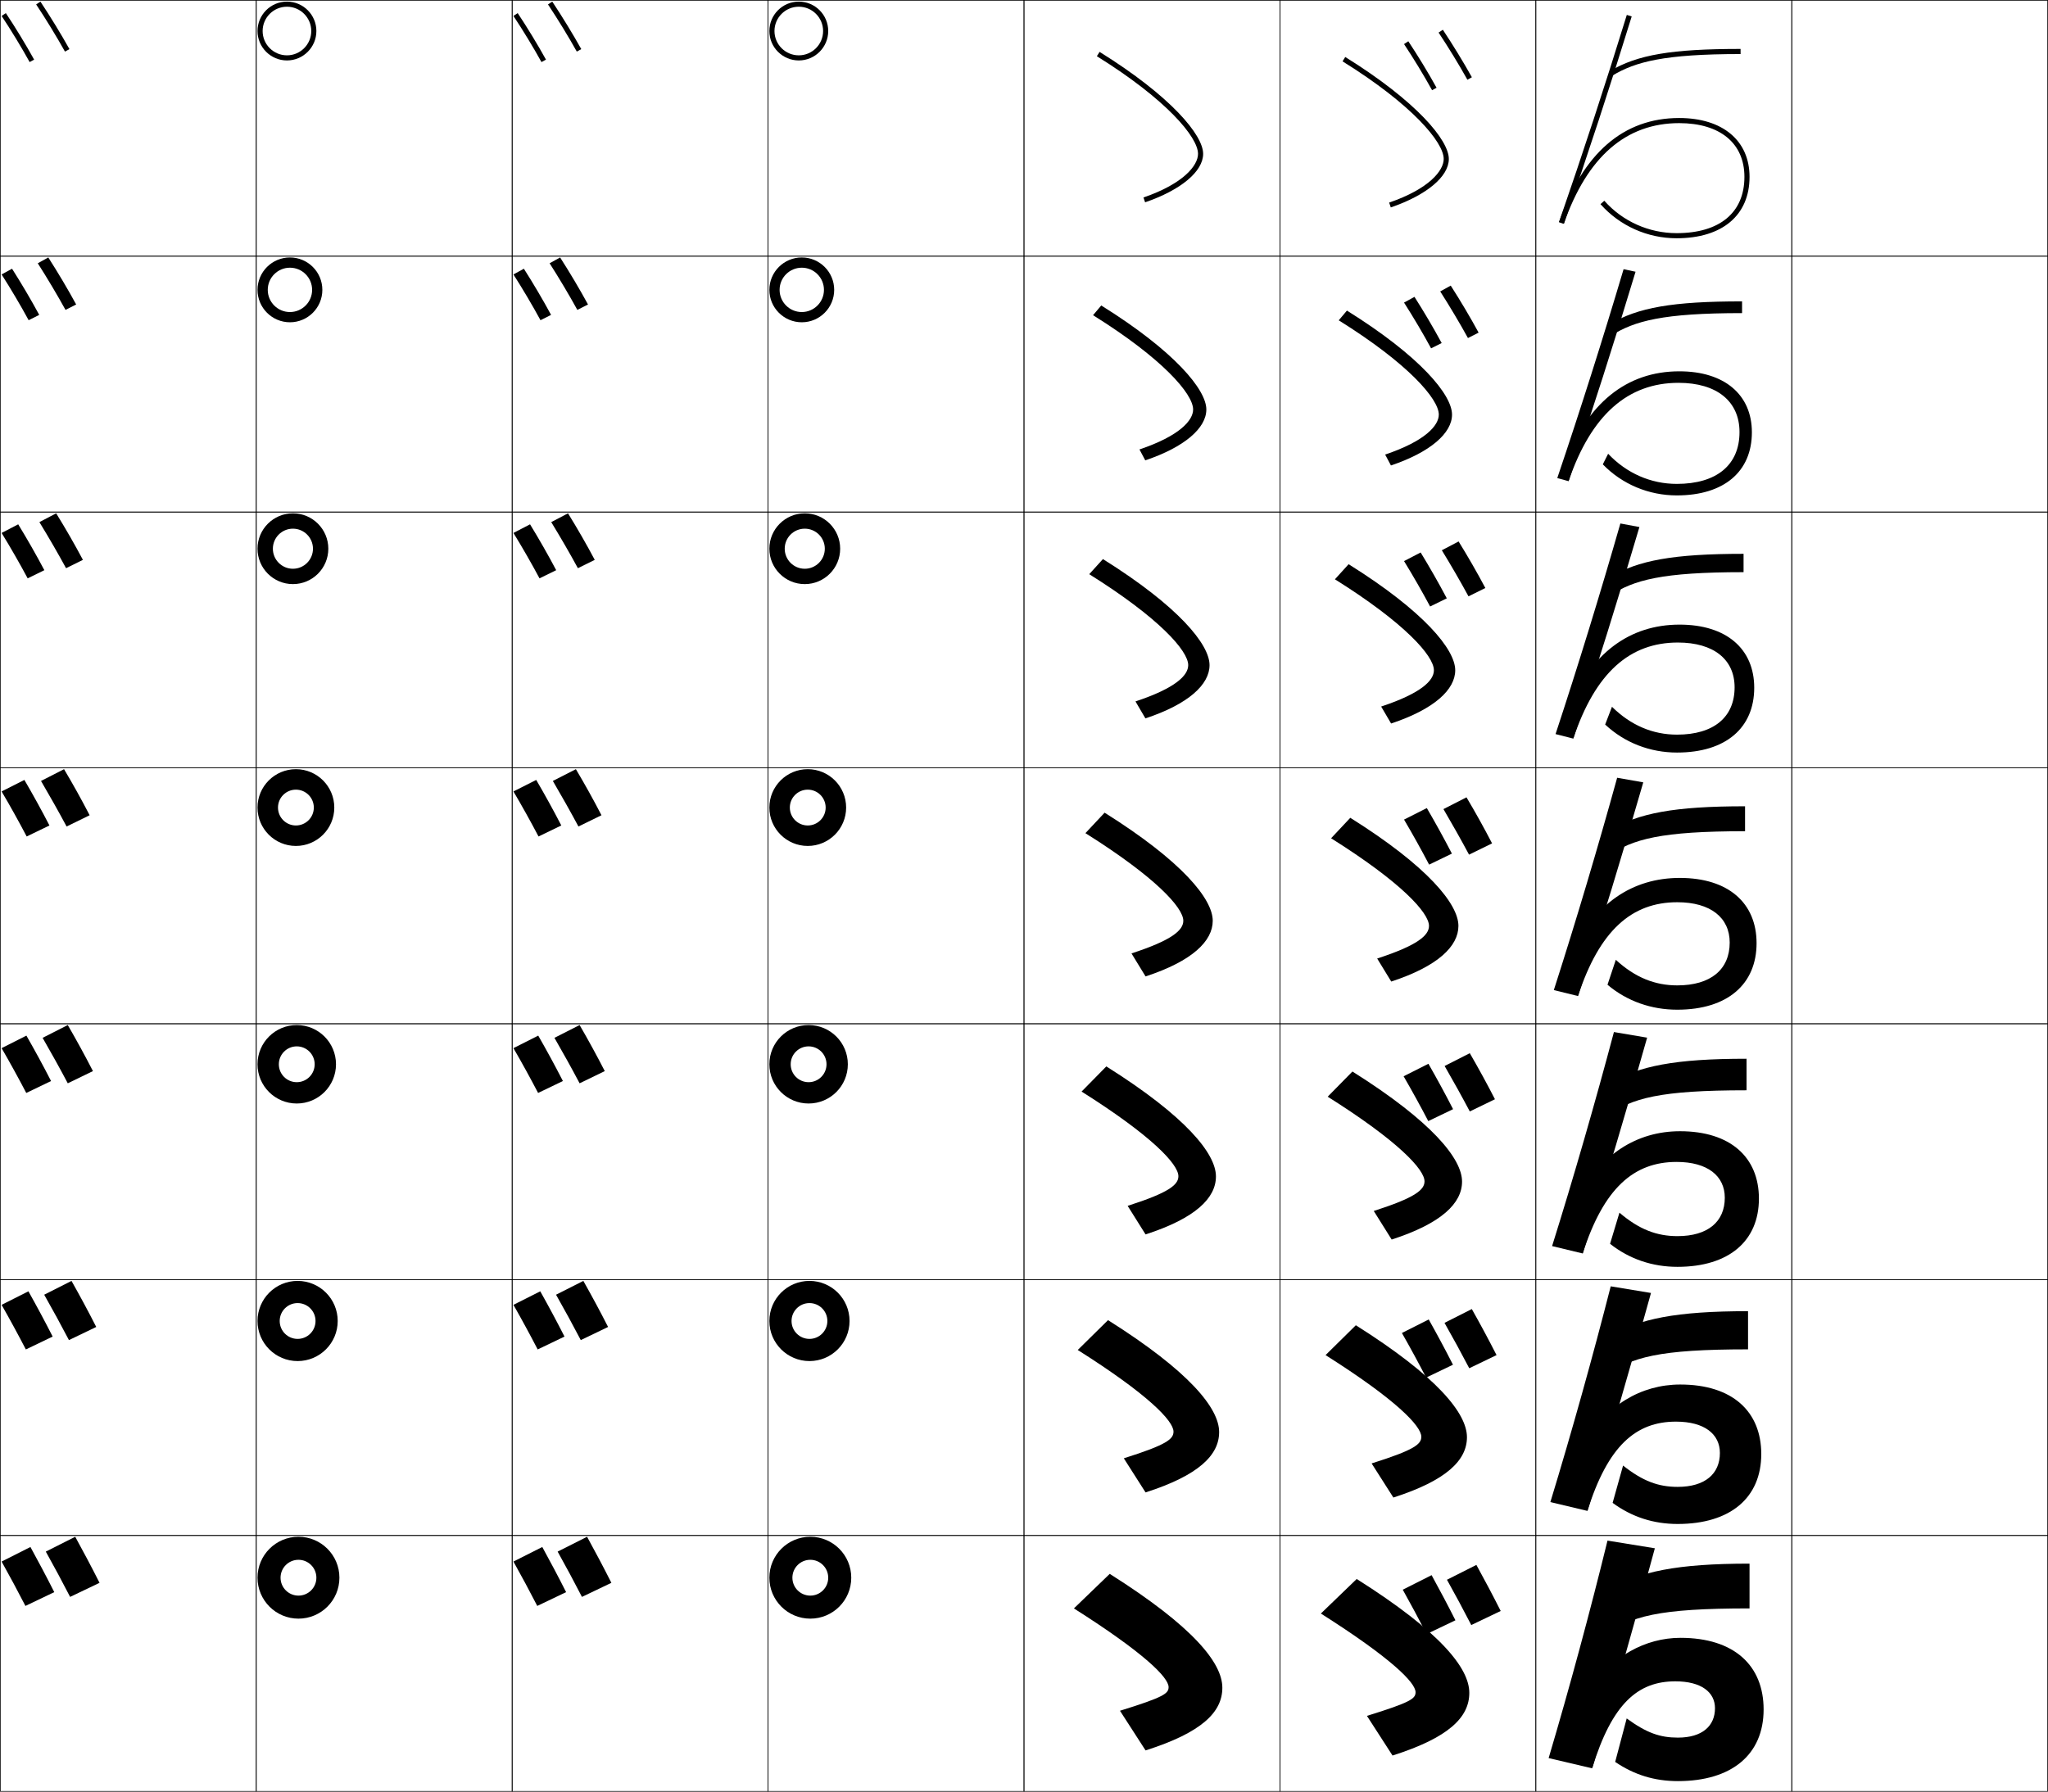 <?xml version="1.0" encoding="utf-8"?>
<!-- Generator: Adobe Illustrator 11 Build 225, SVG Export Plug-In . SVG Version: 6.0.0 Build 78)  -->
<!DOCTYPE svg PUBLIC "-//W3C//DTD SVG 1.0//EN"    "http://www.w3.org/TR/2001/REC-SVG-20010904/DTD/svg10.dtd">
<svg  xmlns="http://www.w3.org/2000/svg" xmlns:xlink="http://www.w3.org/1999/xlink" xmlns:a="http://ns.adobe.com/AdobeSVGViewerExtensions/3.0/"
	 width="800.25" height="700.25" viewBox="0 0 800.25 700.25" overflow="visible" enable-background="new 0 0 800.25 700.25"
	 xml:space="preserve">
		<g id="glyphs">
			<g>
				<rect x="0.125" y="0.125" fill="none" stroke="#000000" stroke-width="0.25" width="100" height="100"/> 
				<rect x="100.125" y="0.125" fill="none" stroke="#000000" stroke-width="0.25" width="100" height="100"/> 
				<rect x="0.125" y="100.125" fill="none" stroke="#000000" stroke-width="0.25" width="100" height="100"/> 
				<rect x="100.125" y="100.125" fill="none" stroke="#000000" stroke-width="0.25" width="100" height="100"/> 
				<rect x="0.125" y="200.125" fill="none" stroke="#000000" stroke-width="0.25" width="100" height="100"/> 
				<rect x="100.125" y="200.125" fill="none" stroke="#000000" stroke-width="0.25" width="100" height="100"/> 
				<rect x="0.125" y="300.125" fill="none" stroke="#000000" stroke-width="0.25" width="100" height="100"/> 
				<rect x="100.125" y="300.125" fill="none" stroke="#000000" stroke-width="0.25" width="100" height="100"/> 
				<rect x="0.125" y="400.125" fill="none" stroke="#000000" stroke-width="0.25" width="100" height="100"/> 
				<rect x="100.125" y="400.125" fill="none" stroke="#000000" stroke-width="0.25" width="100" height="100"/> 
				<rect x="0.125" y="500.125" fill="none" stroke="#000000" stroke-width="0.25" width="100" height="100"/> 
				<rect x="100.125" y="500.125" fill="none" stroke="#000000" stroke-width="0.25" width="100" height="100"/> 
				<rect x="0.125" y="600.125" fill="none" stroke="#000000" stroke-width="0.25" width="100" height="100"/> 
				<rect x="100.125" y="600.125" fill="none" stroke="#000000" stroke-width="0.25" width="100" height="100"/> 
				<rect x="200.125" y="0.125" fill="none" stroke="#000000" stroke-width="0.25" width="100" height="100"/> 
				<rect x="300.125" y="0.125" fill="none" stroke="#000000" stroke-width="0.25" width="100" height="100"/> 
				<rect x="200.125" y="100.125" fill="none" stroke="#000000" stroke-width="0.25" width="100" height="100"/> 
				<rect x="300.125" y="100.125" fill="none" stroke="#000000" stroke-width="0.25" width="100" height="100"/> 
				<rect x="200.125" y="200.125" fill="none" stroke="#000000" stroke-width="0.25" width="100" height="100"/> 
				<rect x="300.125" y="200.125" fill="none" stroke="#000000" stroke-width="0.25" width="100" height="100"/> 
				<rect x="200.125" y="300.125" fill="none" stroke="#000000" stroke-width="0.25" width="100" height="100"/> 
				<rect x="300.125" y="300.125" fill="none" stroke="#000000" stroke-width="0.25" width="100" height="100"/> 
				<rect x="200.125" y="400.125" fill="none" stroke="#000000" stroke-width="0.25" width="100" height="100"/> 
				<rect x="300.125" y="400.125" fill="none" stroke="#000000" stroke-width="0.25" width="100" height="100"/> 
				<rect x="200.125" y="500.125" fill="none" stroke="#000000" stroke-width="0.25" width="100" height="100"/> 
				<rect x="300.125" y="500.125" fill="none" stroke="#000000" stroke-width="0.25" width="100" height="100"/> 
				<rect x="200.125" y="600.125" fill="none" stroke="#000000" stroke-width="0.25" width="100" height="100"/> 
				<rect x="300.125" y="600.125" fill="none" stroke="#000000" stroke-width="0.25" width="100" height="100"/> 
				<rect x="400.125" y="0.125" fill="none" stroke="#000000" stroke-width="0.25" width="100" height="100"/> 
				<rect x="500.125" y="0.125" fill="none" stroke="#000000" stroke-width="0.25" width="100" height="100"/> 
				<rect x="400.125" y="100.125" fill="none" stroke="#000000" stroke-width="0.25" width="100" height="100"/> 
				<rect x="500.125" y="100.125" fill="none" stroke="#000000" stroke-width="0.25" width="100" height="100"/> 
				<rect x="400.125" y="200.125" fill="none" stroke="#000000" stroke-width="0.25" width="100" height="100"/> 
				<rect x="500.125" y="200.125" fill="none" stroke="#000000" stroke-width="0.25" width="100" height="100"/> 
				<rect x="400.125" y="300.125" fill="none" stroke="#000000" stroke-width="0.25" width="100" height="100"/> 
				<rect x="500.125" y="300.125" fill="none" stroke="#000000" stroke-width="0.25" width="100" height="100"/> 
				<rect x="400.125" y="400.125" fill="none" stroke="#000000" stroke-width="0.25" width="100" height="100"/> 
				<rect x="500.125" y="400.125" fill="none" stroke="#000000" stroke-width="0.25" width="100" height="100"/> 
				<rect x="400.125" y="500.125" fill="none" stroke="#000000" stroke-width="0.25" width="100" height="100"/> 
				<rect x="500.125" y="500.125" fill="none" stroke="#000000" stroke-width="0.25" width="100" height="100"/> 
				<rect x="400.125" y="600.125" fill="none" stroke="#000000" stroke-width="0.25" width="100" height="100"/> 
				<rect x="500.125" y="600.125" fill="none" stroke="#000000" stroke-width="0.25" width="100" height="100"/> 
				<rect x="600.125" y="0.125" fill="none" stroke="#000000" stroke-width="0.25" width="100" height="100"/> 
				<rect x="700.125" y="0.125" fill="none" stroke="#000000" stroke-width="0.25" width="100" height="100"/> 
				<rect x="600.125" y="100.125" fill="none" stroke="#000000" stroke-width="0.25" width="100" height="100"/> 
				<rect x="700.125" y="100.125" fill="none" stroke="#000000" stroke-width="0.25" width="100" height="100"/> 
				<rect x="600.125" y="200.125" fill="none" stroke="#000000" stroke-width="0.25" width="100" height="100"/> 
				<rect x="700.125" y="200.125" fill="none" stroke="#000000" stroke-width="0.25" width="100" height="100"/> 
				<rect x="600.125" y="300.125" fill="none" stroke="#000000" stroke-width="0.25" width="100" height="100"/> 
				<rect x="700.125" y="300.125" fill="none" stroke="#000000" stroke-width="0.25" width="100" height="100"/> 
				<rect x="600.125" y="400.125" fill="none" stroke="#000000" stroke-width="0.25" width="100" height="100"/> 
				<rect x="700.125" y="400.125" fill="none" stroke="#000000" stroke-width="0.25" width="100" height="100"/> 
				<rect x="600.125" y="500.125" fill="none" stroke="#000000" stroke-width="0.25" width="100" height="100"/> 
				<rect x="700.125" y="500.125" fill="none" stroke="#000000" stroke-width="0.25" width="100" height="100"/> 
				<rect x="600.125" y="600.125" fill="none" stroke="#000000" stroke-width="0.25" width="100" height="100"/> 
				<rect x="700.125" y="600.125" fill="none" stroke="#000000" stroke-width="0.25" width="100" height="100"/> 
			</g>
			<g>
				<g>
					<g>
						<path d="M14.125,1.732c3.855,5.798,8.064,12.688,11.259,18.433l1.748-0.973
							C23.913,13.405,19.674,6.464,15.791,0.625L14.125,1.732z"/>
					</g>
					<g>
						<path d="M0.625,6.232c3.711,5.581,7.807,12.32,10.957,18.029l1.752-0.967
							C10.158,17.541,6.03,10.749,2.291,5.125L0.625,6.232z"/>
					</g>
				</g>
				<g>
					<path d="M14.758,102.896c3.69,5.776,7.693,12.492,10.839,18.222l4.166-2.115
						c-3.195-5.887-7.149-12.54-10.894-18.378L14.758,102.896z"/>
					<path d="M0.625,107.263c3.573,5.581,7.488,12.203,10.571,17.886l4.135-2.078
						c-3.147-5.831-7.021-12.391-10.628-18.046L0.625,107.263z"/>
				</g>
				<g>
					<path d="M15.392,204.061c3.525,5.754,7.322,12.296,10.419,18.011l6.583-3.258
						c-3.171-5.986-6.84-12.351-10.447-18.189L15.392,204.061z"/>
					<path d="M0.625,208.294c3.435,5.581,7.169,12.086,10.186,17.743l6.518-3.188
						c-3.119-5.908-6.738-12.236-10.214-17.923L0.625,208.294z"/>
				</g>
				<g>
					<path d="M16.025,305.225c3.36,5.732,6.951,12.1,10,17.801l9-4.4
						c-3.147-6.086-6.53-12.163-10-18L16.025,305.225z"/>
					<path d="M0.625,309.325c3.297,5.581,6.851,11.969,9.8,17.6L19.325,322.625
						c-3.09-5.985-6.455-12.08-9.8-17.8L0.625,309.325z"/>
				</g>
				<g>
					<path d="M36.315,418.625c-3.139-6.12-6.441-12.146-9.833-18l-9.833,5
						c3.306,5.725,6.82,12.06,9.833,17.767L36.315,418.625z"/>
					<path d="M19.952,422.505c-3.081-6.012-6.349-12.009-9.637-17.747l-9.69,4.895
						c3.242,5.587,6.709,11.894,9.637,17.516L19.952,422.505z"/>
				</g>
				<g>
					<path d="M37.605,518.625c-3.131-6.153-6.352-12.127-9.667-18l-10.667,5.399
						c3.25,5.719,6.689,12.021,9.667,17.734L37.605,518.625z"/>
					<path d="M20.579,522.385c-3.07-6.037-6.244-11.938-9.473-17.693L0.625,509.98
						c3.187,5.592,6.569,11.817,9.474,17.431L20.579,522.385z"/>
				</g>
				<g>
					<path d="M38.896,618.625c-3.123-6.187-6.263-12.108-9.5-18l-11.5,5.8
						c3.195,5.711,6.559,11.981,9.5,17.7L38.896,618.625z"/>
					<path d="M21.205,622.265c-3.061-6.062-6.138-11.866-9.31-17.64L0.625,610.309
						c3.132,5.597,6.428,11.741,9.311,17.346L21.205,622.265z"/>
				</g>
			</g>
			<g>
				<path d="M100.625,12.125c0,6.341,5.159,11.5,11.5,11.5s11.5-5.159,11.5-11.5h-2c0,5.238-4.262,9.5-9.5,9.5
					s-9.5-4.262-9.5-9.5s4.262-9.5,9.5-9.5s9.5,4.262,9.5,9.5h2c0-6.341-5.159-11.5-11.5-11.5
					S100.625,5.784,100.625,12.125z"/>
				<path d="M113.292,104.625c-4.781,0-8.667,3.886-8.667,8.667
					c0,4.781,3.886,8.667,8.667,8.667s8.667-3.886,8.667-8.667h4
					c0,6.988-5.678,12.667-12.667,12.667c-6.989,0-12.667-5.678-12.667-12.667
					c0-6.989,5.678-12.667,12.667-12.667c6.988,0,12.667,5.678,12.667,12.667h-4
					C121.958,108.51,118.072,104.625,113.292,104.625z"/>
				<path d="M114.458,206.625c-4.324,0-7.833,3.51-7.833,7.833
					c0,4.323,3.51,7.833,7.833,7.833s7.833-3.51,7.833-7.833h6
					c0,7.636-6.197,13.833-13.833,13.833c-7.637,0-13.833-6.197-13.833-13.833
					S106.822,200.625,114.458,200.625c7.636,0,13.833,6.197,13.833,13.833h-6
					C122.292,210.135,118.782,206.625,114.458,206.625z"/>
				<path d="M122.625,315.625c0-3.866-3.134-7-7-7s-7,3.134-7,7s3.134,7,7,7S122.625,319.491,122.625,315.625h8
					c0,8.284-6.716,15-15,15s-15-6.716-15-15s6.716-15,15-15s15,6.716,15,15H122.625z"/>
				<path d="M115.958,408.958c-3.866,0-7,3.134-7,7s3.134,7,7,7s7-3.134,7-7h8.333
					c0,8.469-6.865,15.334-15.333,15.334s-15.333-6.865-15.333-15.334
					S107.49,400.625,115.958,400.625s15.333,6.864,15.333,15.333h-8.333
					C122.958,412.092,119.824,408.958,115.958,408.958z"/>
				<path d="M116.292,509.292c-3.866,0-7,3.134-7,7s3.134,7,7,7c3.866,0,7-3.134,7-7
					h8.667c0,8.652-7.014,15.666-15.667,15.666c-8.652,0-15.667-7.014-15.667-15.666
					c0-8.653,7.014-15.667,15.667-15.667c8.653,0,15.667,7.014,15.667,15.667h-8.667
					C123.292,512.426,120.158,509.292,116.292,509.292z"/>
				<path d="M123.625,616.625c0-3.866-3.134-7-7-7s-7,3.134-7,7s3.134,7,7,7S123.625,620.491,123.625,616.625h9
					c0,8.837-7.163,16-16,16s-16-7.163-16-16s7.163-16,16-16s16,7.163,16,16H123.625z"/>
			</g>
			<g>
				<g>
					<g>
						<path d="M214.125,1.732c3.855,5.798,8.064,12.688,11.259,18.433l1.748-0.973
							c-3.219-5.787-7.458-12.729-11.341-18.567L214.125,1.732z"/>
					</g>
					<g>
						<path d="M200.625,6.232c3.711,5.581,7.807,12.32,10.957,18.029l1.752-0.967
							c-3.176-5.754-7.304-12.546-11.043-18.17L200.625,6.232z"/>
					</g>
				</g>
				<g>
					<path d="M214.758,102.896c3.69,5.776,7.693,12.492,10.839,18.222l4.165-2.115
						c-3.195-5.887-7.148-12.54-10.894-18.378L214.758,102.896z"/>
					<path d="M200.625,107.263c3.572,5.581,7.487,12.203,10.571,17.886l4.135-2.078
						c-3.147-5.831-7.021-12.391-10.629-18.046L200.625,107.263z"/>
				</g>
				<g>
					<path d="M215.392,204.061c3.525,5.754,7.322,12.296,10.419,18.011l6.583-3.258
						c-3.171-5.986-6.839-12.351-10.447-18.189L215.392,204.061z"/>
					<path d="M200.625,208.294c3.435,5.581,7.169,12.086,10.186,17.743l6.518-3.188
						c-3.118-5.908-6.738-12.236-10.214-17.923L200.625,208.294z"/>
				</g>
				<g>
					<path d="M216.025,305.225c3.36,5.732,6.951,12.1,10,17.801l9-4.4
						c-3.147-6.086-6.53-12.163-10-18L216.025,305.225z"/>
					<path d="M200.625,309.325c3.297,5.581,6.851,11.969,9.8,17.6l8.9-4.3
						c-3.09-5.985-6.455-12.08-9.8-17.8L200.625,309.325z"/>
				</g>
				<g>
					<path d="M236.315,418.625c-3.14-6.12-6.441-12.146-9.834-18l-9.833,5
						c3.305,5.725,6.82,12.06,9.833,17.767L236.315,418.625z"/>
					<path d="M219.952,422.505c-3.08-6.012-6.35-12.009-9.636-17.747L200.625,409.652
						c3.242,5.587,6.709,11.894,9.637,17.516L219.952,422.505z"/>
				</g>
				<g>
					<path d="M237.605,518.625c-3.131-6.153-6.352-12.127-9.667-18l-10.667,5.399
						c3.25,5.719,6.689,12.021,9.667,17.734L237.605,518.625z"/>
					<path d="M220.579,522.385c-3.07-6.037-6.244-11.938-9.473-17.693L200.625,509.98
						c3.187,5.592,6.569,11.817,9.474,17.431L220.579,522.385z"/>
				</g>
				<g>
					<path d="M238.896,618.625c-3.123-6.187-6.263-12.108-9.5-18l-11.5,5.8
						c3.195,5.711,6.559,11.981,9.5,17.7L238.896,618.625z"/>
					<path d="M221.205,622.265c-3.061-6.062-6.138-11.866-9.31-17.64L200.625,610.309
						c3.132,5.597,6.428,11.741,9.311,17.346L221.205,622.265z"/>
				</g>
			</g>
			<g>
				<path d="M300.625,12.125c0,6.341,5.159,11.5,11.5,11.5s11.5-5.159,11.5-11.5h-2c0,5.238-4.262,9.5-9.5,9.5
					s-9.5-4.262-9.5-9.5s4.262-9.5,9.5-9.5s9.5,4.262,9.5,9.5h2c0-6.341-5.159-11.5-11.5-11.5
					S300.625,5.784,300.625,12.125z"/>
				<path d="M313.291,104.625c-4.78,0-8.666,3.886-8.666,8.667
					c0,4.781,3.886,8.667,8.666,8.667c4.781,0,8.667-3.886,8.667-8.667h4
					c0,6.988-5.678,12.667-12.667,12.667c-6.988,0-12.666-5.678-12.666-12.667
					c0-6.989,5.678-12.667,12.666-12.667c6.989,0,12.667,5.678,12.667,12.667h-4
					C321.958,108.51,318.072,104.625,313.291,104.625z"/>
				<path d="M314.458,206.625c-4.323,0-7.833,3.51-7.833,7.833
					c0,4.323,3.51,7.833,7.833,7.833c4.324,0,7.834-3.51,7.834-7.833h6
					c0,7.636-6.197,13.833-13.834,13.833c-7.636,0-13.833-6.197-13.833-13.833
					S306.822,200.625,314.458,200.625c7.637,0,13.834,6.197,13.834,13.833h-6
					C322.292,210.135,318.782,206.625,314.458,206.625z"/>
				<path d="M322.625,315.625c0-3.866-3.134-7-7-7s-7,3.134-7,7s3.134,7,7,7S322.625,319.491,322.625,315.625h8
					c0,8.284-6.716,15-15,15s-15-6.716-15-15s6.716-15,15-15s15,6.716,15,15H322.625z"/>
				<path d="M315.958,408.958c-3.866,0-7,3.134-7,7s3.134,7,7,7s7-3.134,7-7h8.333
					c0,8.469-6.864,15.334-15.333,15.334S300.625,424.427,300.625,415.958
					S307.489,400.625,315.958,400.625s15.333,6.864,15.333,15.333h-8.333
					C322.958,412.092,319.824,408.958,315.958,408.958z"/>
				<path d="M316.292,509.292c-3.866,0-7,3.134-7,7s3.134,7,7,7s7-3.134,7-7h8.666
					c0,8.652-7.014,15.666-15.666,15.666c-8.653,0-15.667-7.014-15.667-15.666
					c0-8.653,7.014-15.667,15.667-15.667c8.652,0,15.666,7.014,15.666,15.667h-8.666
					C323.292,512.426,320.158,509.292,316.292,509.292z"/>
				<path d="M323.625,616.625c0-3.866-3.134-7-7-7s-7,3.134-7,7s3.134,7,7,7S323.625,620.491,323.625,616.625h9
					c0,8.837-7.163,16-16,16s-16-7.163-16-16s7.163-16,16-16s16,7.163,16,16H323.625z"/>
			</g>
			<g>
				<path d="M586.396,629.626c-3.123-6.188-6.263-12.109-9.5-18l-11.5,5.799
					c3.195,5.711,6.559,11.98,9.5,17.701L586.396,629.626z"/>
				<path d="M568.705,633.265c-3.061-6.062-6.138-11.867-9.31-17.639L548.125,621.308
					c3.132,5.598,6.428,11.742,9.311,17.346L568.705,633.265z"/>
			</g>
			<g>
				<path d="M564.438,517.024c3.251,5.718,6.689,12.021,9.667,17.734l10.666-5.133
					c-3.131-6.154-6.352-12.128-9.666-18L564.438,517.024z"/>
				<path d="M547.791,520.979c3.188,5.593,6.569,11.817,9.474,17.431l10.48-5.025
					c-3.07-6.037-6.243-11.938-9.474-17.693L547.791,520.979z"/>
			</g>
			<g>
				<path d="M564.482,416.625c3.305,5.725,6.82,12.06,9.833,17.768l9.833-4.768
					c-3.139-6.119-6.44-12.146-9.833-18L564.482,416.625z"/>
				<path d="M548.458,420.652c3.242,5.587,6.71,11.893,9.637,17.516l9.69-4.663
					c-3.08-6.012-6.35-12.009-9.637-17.747L548.458,420.652z"/>
			</g>
			<g>
				<g>
					<g>
						<path d="M562.125,12.731c3.855,5.798,8.064,12.689,11.259,18.434l1.748-0.974
							c-3.219-5.787-7.458-12.728-11.341-18.566L562.125,12.731z"/>
					</g>
					<g>
						<path d="M548.625,17.231c3.711,5.582,7.807,12.321,10.957,18.03l1.752-0.967
							c-3.176-5.753-7.304-12.545-11.043-18.169L548.625,17.231z"/>
					</g>
				</g>
				<g>
					<path d="M562.759,113.896c3.69,5.776,7.692,12.493,10.839,18.223l4.165-2.116
						c-3.194-5.887-7.148-12.54-10.894-18.378L562.759,113.896z"/>
					<path d="M548.625,118.262c3.572,5.582,7.487,12.203,10.571,17.887l4.135-2.078
						c-3.147-5.832-7.021-12.391-10.629-18.047L548.625,118.262z"/>
				</g>
				<g>
					<path d="M563.392,215.06c3.525,5.755,7.322,12.296,10.42,18.012l6.583-3.258
						c-3.172-5.986-6.84-12.352-10.447-18.189L563.392,215.06z"/>
					<path d="M548.625,219.293c3.435,5.582,7.169,12.086,10.186,17.744l6.518-3.189
						c-3.118-5.909-6.738-12.235-10.214-17.924L548.625,219.293z"/>
				</g>
				<g>
					<path d="M564.025,316.225c3.36,5.732,6.951,12.1,10,17.801l9-4.4
						c-3.147-6.086-6.53-12.164-10-18L564.025,316.225z"/>
					<path d="M548.625,320.324c3.297,5.582,6.851,11.969,9.8,17.601l8.9-4.3
						c-3.09-5.986-6.455-12.08-9.8-17.801L548.625,320.324z"/>
				</g>
			</g>
			<g>
				<path d="M428.597,21.974C455.756,38.858,468.125,53.586,468.125,60.125
					c0,4.492-5.585,11.654-21.324,17.054l0.648,1.892
					C461.437,74.273,470.125,67.014,470.125,60.125c0-7.312-12.514-22.469-40.472-39.85
					L428.597,21.974z"/>
				<path d="M466.208,160.041c0,4.238-5.236,10.315-20.966,15.619l2.266,4.261
					C462.955,174.718,471.375,167.257,471.375,160.041c0-7.701-12.313-22.72-41.064-40.649
					l-3.205,3.799C454.356,140.189,466.208,153.974,466.208,160.041z"/>
				<path d="M464.292,259.958c0,3.984-4.888,8.976-20.608,14.185l3.883,6.631
					C464.475,275.163,472.625,267.502,472.625,259.958c0-8.09-12.112-22.972-41.657-41.449
					l-5.353,5.9C452.958,241.521,464.292,254.363,464.292,259.958z"/>
				<path d="M462.375,359.874c0,3.729-4.539,7.636-20.25,12.75l5.5,9
					c18.368-6.017,26.25-13.878,26.25-21.75c0-8.479-11.912-23.224-42.25-42.249l-7.5,8
					C451.559,342.854,462.375,354.751,462.375,359.874z"/>
				<path d="M460.458,459.707c0,3.314-3.591,6.389-19.833,11.584l7,11.166
					c19.581-6.342,27.5-14.238,27.5-22.666c0-8.87-11.702-23.426-42.833-43L422.625,426.625
					C450.15,443.969,460.458,455.057,460.458,459.707z"/>
				<path d="M458.542,559.541c0,2.899-2.643,5.14-19.417,10.417l8.5,13.333
					c20.795-6.668,28.75-14.6,28.75-23.583c0-9.26-11.491-23.627-43.417-43.75L421.125,527.625
					C448.741,545.084,458.542,555.362,458.542,559.541z"/>
				<path d="M456.625,659.375c0,2.484-1.693,3.892-19,9.25l10,15.5c22.008-6.994,30-14.961,30-24.5
					c0-9.649-11.281-23.829-44-44.5l-14,13.5C447.333,646.199,456.625,655.668,456.625,659.375z"/>
			</g>
			<g>
				<path d="M524.597,23.974C551.756,40.858,564.125,55.586,564.125,62.125
					c0,4.492-5.585,11.654-21.324,17.054l0.648,1.892
					C557.437,76.273,566.125,69.014,566.125,62.125c0-7.312-12.514-22.469-40.472-39.85
					L524.597,23.974z"/>
				<path d="M562.208,162.042c0,4.238-5.236,10.314-20.966,15.619l2.266,4.261
					C558.955,176.718,567.375,169.258,567.375,162.042c0-7.701-12.313-22.721-41.064-40.65
					l-3.205,3.799C550.356,142.189,562.208,155.974,562.208,162.042z"/>
				<path d="M560.292,261.958c0,3.984-4.888,8.976-20.608,14.185l3.883,6.63
					C560.475,277.163,568.625,269.502,568.625,261.958c0-8.09-12.112-22.972-41.657-41.449
					l-5.353,5.899C548.958,243.521,560.292,256.363,560.292,261.958z"/>
				<path d="M558.375,361.874c0,3.729-4.539,7.636-20.25,12.75l5.5,9
					c18.368-6.017,26.25-13.878,26.25-21.75c0-8.479-11.912-23.224-42.25-42.249l-7.5,8
					C547.559,344.854,558.375,356.751,558.375,361.874z"/>
			</g>
			<path d="M556.625,461.707c0,3.314-3.591,6.388-19.833,11.584l6.999,11.166
				c19.582-6.342,27.5-14.238,27.5-22.666c0-8.869-11.701-23.426-42.833-43L518.792,428.625
				C546.316,445.969,556.625,457.057,556.625,461.707z"/>
			<path d="M555.375,561.541c0,2.899-2.642,5.14-19.417,10.417l8.5,13.333
				c20.795-6.668,28.75-14.6,28.75-23.583c0-9.26-11.491-23.627-43.416-43.75
				L517.958,529.625C545.575,547.084,555.375,557.362,555.375,561.541z"/>
			<path d="M553.125,661.375c0,2.484-1.693,3.892-19,9.25l10,15.5c22.008-6.994,30-14.961,30-24.5
				c0-9.649-11.281-23.829-44-44.5l-14,13.5C543.833,648.199,553.125,657.668,553.125,661.375z"/>
			<g>
				<g>
					<path d="M622.125,691.125c8.348-27.673,17.131-58.615,24.5-86l-18.5-3
						c-6.643,27.163-14.885,57.672-23,85L622.125,691.125z"/>
					<path d="M622.125,691.125c7.799-25.35,17.875-34,32.5-34c10.203,0,15.5,4.291,15.5,10.5
						c0,6.986-5.021,11.5-14.5,11.5c-6.914,0-12.187-1.791-20-7.5l-4.5,17
						c7.455,5.062,15.391,7.5,24.5,7.5c21.045,0,33.5-10.359,33.5-28c0-17.138-11.432-28-32.5-28
						c-13.737,0-27.002,7.327-35,20L622.125,691.125z"/>
					<path d="M626.625,639.625c10.249-8.042,21.446-11,57-11v-17.5c-28.518,0-43.088,3.139-54.5,10
						L626.625,639.625z"/>
				</g>
				<g>
					<path d="M620.282,590.513c8.509-27.544,17.314-57.874,24.835-85.172l-15.734-2.599
						c-6.914,27.11-15.269,57.074-23.582,84.328L620.282,590.513z"/>
					<path d="M620.282,590.513c8.014-25.474,18.937-34.889,34.593-34.889
						c11.164,0,17.167,4.885,17.167,12.25c0,8.152-5.795,13.25-16.501,13.25
						c-7.499,0-13.606-2.211-21.333-8.333L630.125,587.374
						c7.535,5.538,15.992,8.25,25.416,8.25c20.613,0,32.667-10.254,32.667-27.333
						c0-16.646-11.282-27.167-31.666-27.167c-15.305,0-29.122,8.21-37.26,23.055
						L620.282,590.513z"/>
					<path d="M627.21,537.935c10.024-7.584,21.194-10.561,55.832-10.561v-14.916
						c-28.255,0-42.622,2.992-53.919,9.773L627.21,537.935z"/>
				</g>
				<g>
					<path d="M618.44,489.9c8.67-27.416,17.498-57.132,25.17-84.345l-12.971-2.195
						c-7.185,27.058-15.65,56.477-24.163,83.655L618.44,489.9z"/>
					<path d="M618.44,489.9c8.229-25.599,19.998-35.776,36.685-35.776
						c12.125,0,18.833,5.478,18.833,14c0,9.318-6.566,15-18.5,15
						c-8.084,0-15.028-2.631-22.666-9.166L629.125,486.124c7.616,6.014,16.594,9,26.333,9
						c20.181,0,31.834-10.148,31.834-26.666c0-16.155-11.134-26.334-30.834-26.334
						c-16.872,0-31.24,9.092-39.518,26.109L618.44,489.9z"/>
					<path d="M627.796,436.244c9.799-7.127,20.941-10.12,54.662-10.12v-12.333
						c-27.99,0-42.154,2.847-53.336,9.547L627.796,436.244z"/>
				</g>
				<g>
					<path d="M616.598,389.288c8.831-27.287,17.683-56.39,25.506-83.517l-10.206-1.794
						c-7.456,27.005-16.033,55.879-24.745,82.983L616.598,389.288z"/>
					<path d="M616.598,389.288c8.443-25.723,21.061-36.664,38.777-36.664
						c13.086,0,20.5,6.07,20.5,15.75c0,10.483-7.34,16.75-20.5,16.75c-8.67,0-16.449-3.051-24-10
						l-3.25,9.75c7.697,6.489,17.195,9.75,27.25,9.75c19.748,0,31-10.044,31-26
						c0-15.663-10.984-25.5-30-25.5c-18.439,0-33.359,9.974-41.777,29.164L616.598,389.288z"/>
					<path d="M628.381,334.554c9.574-6.669,20.689-9.68,53.494-9.68v-9.75
						c-27.728,0-41.688,2.7-52.755,9.32L628.381,334.554z"/>
				</g>
				<g>
					<path d="M614.755,288.675c8.992-27.159,17.867-55.648,25.841-82.688l-7.441-1.392
						c-7.727,26.952-16.415,55.281-25.326,82.311L614.755,288.675z"/>
					<path d="M614.755,288.675c8.658-25.847,22.123-37.552,40.87-37.552
						c14.047,0,22.167,6.664,22.167,17.5c0,11.649-8.113,18.5-22.5,18.5
						c-9.387,0-18.006-3.573-25.418-10.888l-2.665,6.942
						c7.636,7.151,17.582,10.946,28.083,10.946c19.114,0,30.166-9.687,30.166-25.333
						c0-15.171-10.835-24.667-29.166-24.667c-19.544,0-34.755,11.21-43.5,33
						L614.755,288.675z"/>
					<path d="M628.966,232.863c9.35-6.211,20.438-9.239,52.326-9.239v-7.167
						c-27.465,0-41.222,2.554-52.174,9.094L628.966,232.863z"/>
				</g>
				<g>
					<path d="M612.913,188.063c9.153-27.031,18.05-54.906,26.176-81.86l-4.677-0.991
						c-7.998,26.899-16.799,54.685-25.908,81.639L612.913,188.063z"/>
					<path d="M612.913,188.063c8.873-25.972,23.185-38.44,42.963-38.44
						c15.007,0,23.833,7.257,23.833,19.25c0,12.814-8.886,20.25-24.5,20.25
						c-10.104,0-19.562-4.094-26.835-11.776l-2.08,4.135
						c7.574,7.813,17.969,12.141,28.915,12.141c18.479,0,29.333-9.33,29.333-24.667
						c0-14.679-10.686-23.833-28.333-23.833c-20.647,0-36.15,12.447-45.222,36.835
						L612.913,188.063z"/>
					<path d="M629.552,131.173c9.125-5.753,20.185-8.8,51.157-8.8v-4.583
						c-27.202,0-40.755,2.407-51.592,8.867L629.552,131.173z"/>
				</g>
				<g>
					<path d="M609.18,86.797l1.891,0.654c9.314-26.902,18.234-54.165,26.511-81.032
						l-1.911-0.589C627.4,32.675,618.488,59.917,609.18,86.797z"/>
					<path d="M609.182,86.793l1.889,0.658c9.088-26.097,24.247-39.329,45.056-39.329
						c15.968,0,25.5,7.85,25.5,21c0,13.98-9.659,22-26.5,22
						c-10.821,0-21.118-4.616-28.252-12.664l-1.496,1.327
						c7.513,8.476,18.355,13.337,29.748,13.337c17.846,0,28.5-8.973,28.5-24
						c0-14.188-10.537-23-27.5-23C634.374,46.123,618.58,59.807,609.182,86.793z"/>
					<path d="M629.115,27.763l1.021,1.719c8.9-5.294,19.933-8.359,49.989-8.359v-2
						C653.187,19.123,639.838,21.384,629.115,27.763z"/>
				</g>
			</g>
		</g>
	</svg>
